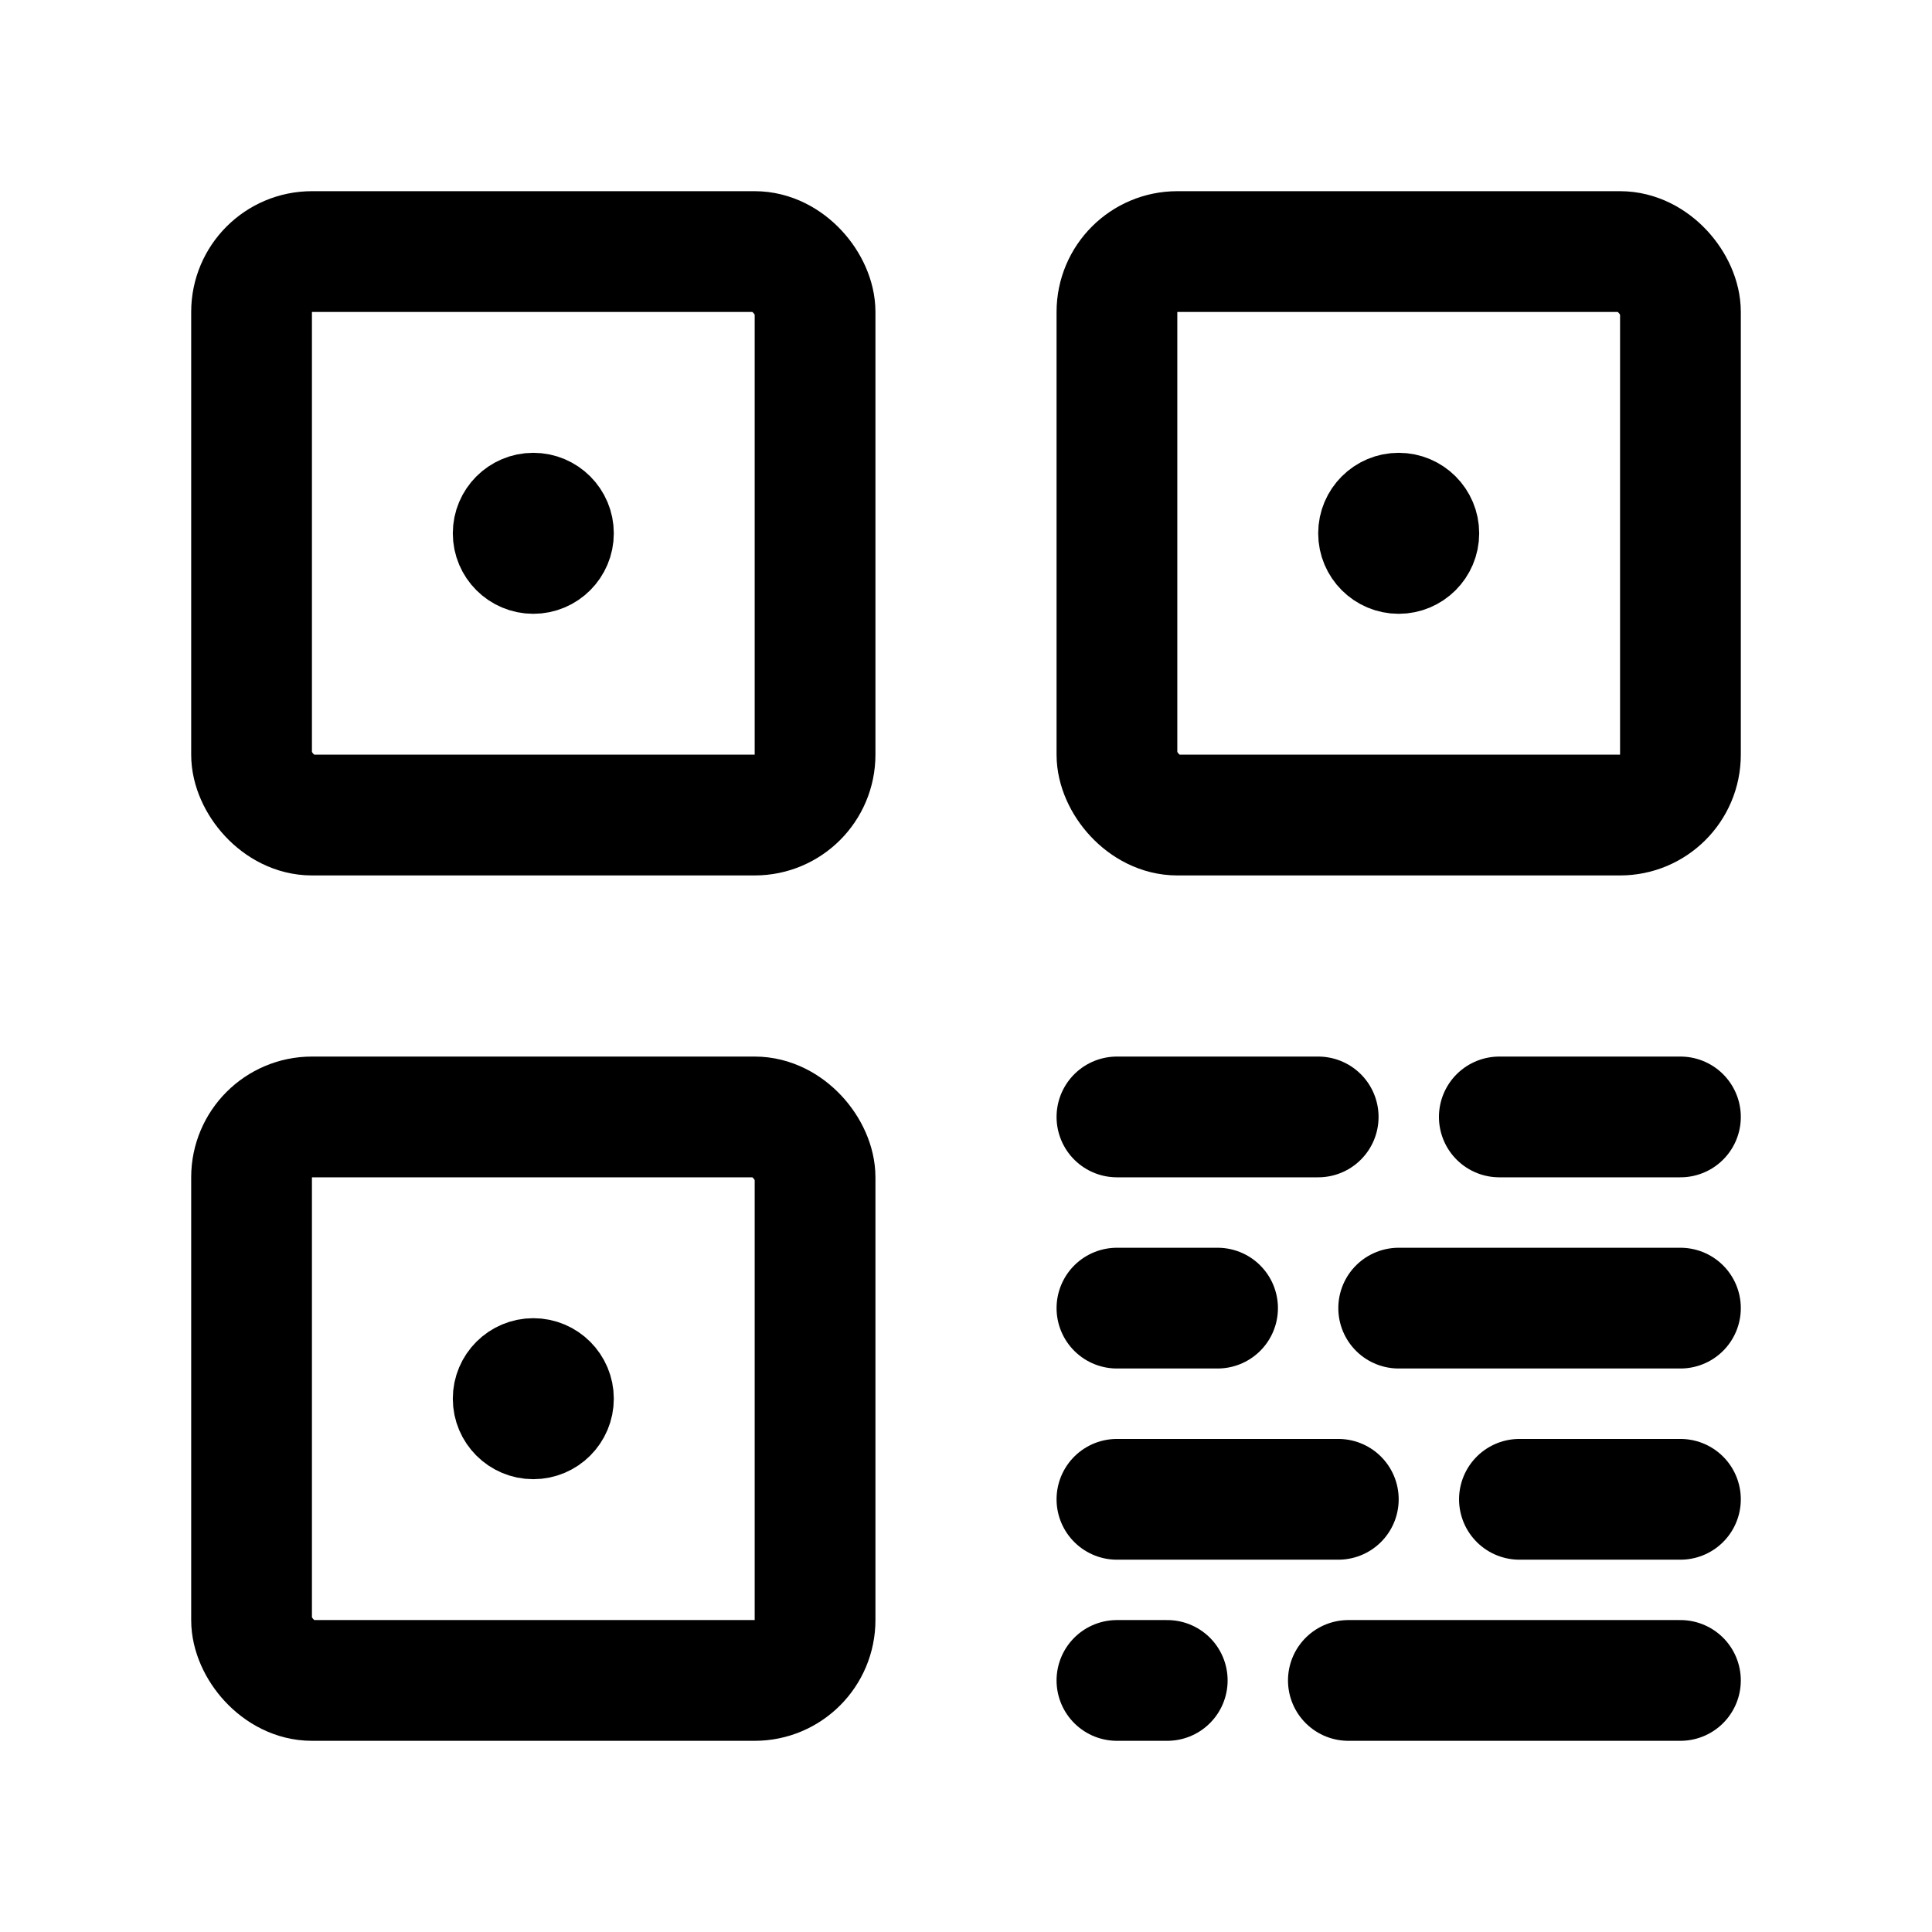 <svg width="192" height="192" viewBox="0 0 192 192" fill="none" xmlns="http://www.w3.org/2000/svg"><path d="M111 111h20m18 0h18m-56 19h10m18 0h28m-56 19h22m18 0h16m-56 18h5m18 0h33" stroke="#000" stroke-width="12" stroke-linecap="round"/><rect x="25" y="25" width="56" height="56" rx="6" stroke="#000" stroke-width="12" stroke-linecap="round" stroke-linejoin="round"/><rect x="25" y="111" width="56" height="56" rx="6" stroke="#000" stroke-width="12" stroke-linecap="round" stroke-linejoin="round"/><rect x="111" y="25" width="56" height="56" rx="6" stroke="#000" stroke-width="12" stroke-linecap="round" stroke-linejoin="round"/><circle cx="53" cy="53" r="4" stroke="#000" stroke-width="8" stroke-linecap="round" stroke-linejoin="round"/><circle cx="53" cy="139" r="4" stroke="#000" stroke-width="8" stroke-linecap="round" stroke-linejoin="round"/><circle cx="139" cy="53" r="4" stroke="#000" stroke-width="8" stroke-linecap="round" stroke-linejoin="round"/></svg>